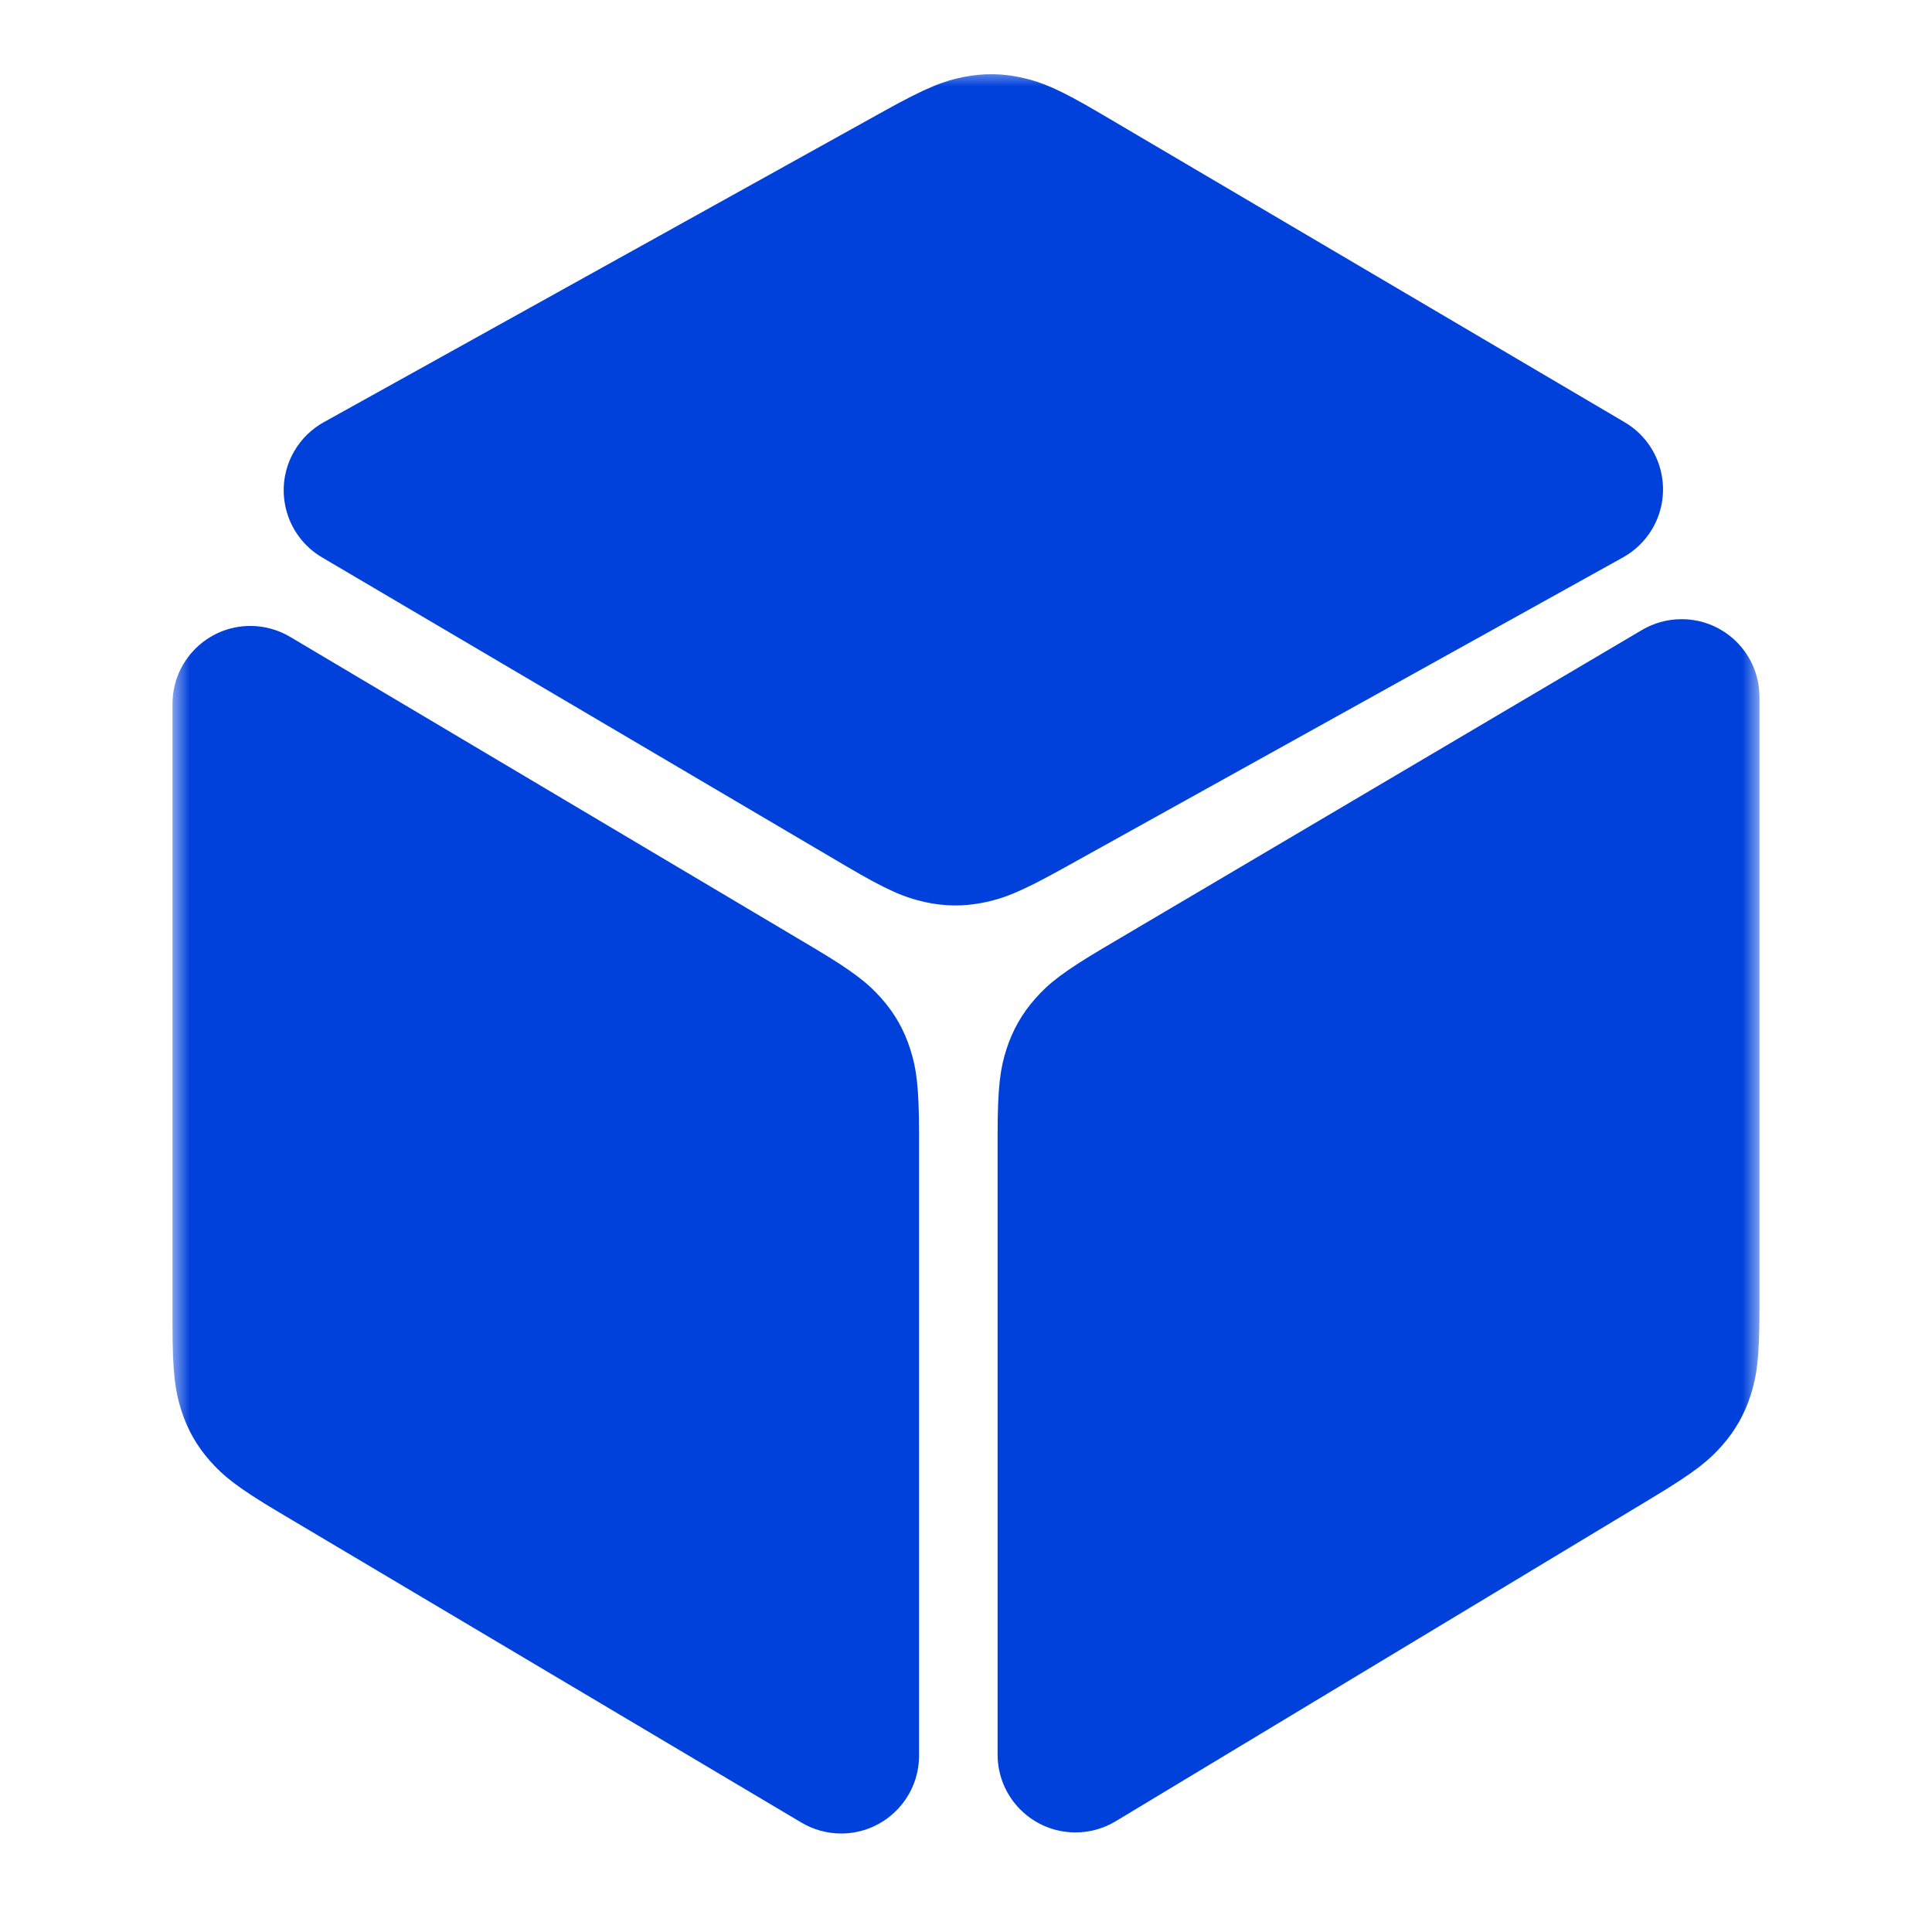 <?xml version="1.0" encoding="UTF-8"?>
<svg width="56px" height="56px" viewBox="0 0 56 56" version="1.1" xmlns="http://www.w3.org/2000/svg" xmlns:xlink="http://www.w3.org/1999/xlink">
    <title>17</title>
    <defs>
        <filter id="filter-1">
            <feColorMatrix in="SourceGraphic" type="matrix" values="0 0 0 0 0.914 0 0 0 0 0.118 0 0 0 0 0.388 0 0 0 1 0"></feColorMatrix>
        </filter>
        <filter id="filter-2">
            <feColorMatrix in="SourceGraphic" type="matrix" values="0 0 0 0 0.247 0 0 0 0 0.318 0 0 0 0 0.71 0 0 0 1 0"></feColorMatrix>
        </filter>
        <rect id="path-3" x="0" y="0" width="56" height="56"></rect>
        <rect id="path-5" x="0" y="0" width="46" height="52"></rect>
    </defs>
    <g id="控件" stroke="none" stroke-width="1" fill="none" fill-rule="evenodd">
        <g id="asset-polkadot" transform="translate(-51, -136)" filter="url(#filter-1)">
            <g transform="translate(51, 136)" filter="url(#filter-2)" id="编组-20">
                <g>
                    <mask id="mask-4" fill="white">
                        <use xlink:href="#path-3"></use>
                    </mask>
                    <g id="蒙版"></g>
                    <g id="编组-12" mask="url(#mask-4)">
                        <g transform="translate(5, 2)">
                            <mask id="mask-6" fill="white">
                                <use xlink:href="#path-5"></use>
                            </mask>
                            <g id="蒙版" stroke="none" fill="none"></g>
                            <g id="编组-12" stroke="none" stroke-width="1" fill="none" fill-rule="evenodd" mask="url(#mask-6)">
                                <g transform="translate(0, -8.163)" fill="#0041DC" id="矩形">
                                    <path d="M3.41,24.623 L18.542,33.611 C19.766,34.338 20.163,34.668 20.548,35.101 C20.933,35.535 21.206,36.015 21.382,36.567 C21.559,37.119 21.639,37.629 21.639,39.053 L21.639,57.051 C21.639,58.297 20.628,59.308 19.382,59.308 C18.976,59.308 18.578,59.199 18.229,58.991 L3.097,50.003 C1.873,49.276 1.476,48.947 1.091,48.513 C0.706,48.079 0.433,47.6 0.257,47.047 C0.08,46.495 5.4078413e-15,45.986 7.61564266e-15,44.562 L6.01462848e-15,26.564 C6.30604504e-15,25.317 1.011,24.306 2.257,24.306 C2.663,24.306 3.061,24.416 3.41,24.623 Z"></path>
                                    <path d="M27.322,24.423 L42.89,33.615 C44.119,34.34 44.518,34.669 44.904,35.103 C45.29,35.538 45.564,36.018 45.742,36.571 C45.919,37.124 46,37.635 46,39.062 L46,57.02 C46,58.267 44.989,59.277 43.743,59.277 C43.332,59.277 42.929,59.165 42.577,58.953 L26.982,49.551 C25.769,48.819 25.376,48.49 24.995,48.056 C24.614,47.623 24.345,47.146 24.17,46.596 C23.996,46.047 23.917,45.54 23.917,44.123 L23.917,26.367 C23.917,25.12 24.927,24.11 26.174,24.11 C26.578,24.11 26.974,24.218 27.322,24.423 Z" transform="translate(34.958, 41.715) scale(-1, 1) translate(-34.958, -41.715) "></path>
                                    <path d="M15.496,3.075 L31.433,12.633 C32.658,13.368 33.055,13.7 33.439,14.138 C33.822,14.576 34.093,15.059 34.266,15.614 C34.439,16.17 34.516,16.682 34.503,18.111 L34.349,35.731 C34.338,36.978 33.318,37.98 32.072,37.969 C31.669,37.965 31.276,37.854 30.931,37.647 L14.994,28.09 C13.768,27.355 13.372,27.023 12.988,26.585 C12.604,26.147 12.333,25.664 12.16,25.108 C11.987,24.553 11.91,24.041 11.923,22.612 L12.078,4.991 C12.089,3.745 13.108,2.743 14.355,2.754 C14.757,2.757 15.151,2.868 15.496,3.075 Z" transform="translate(23.213, 20.361) rotate(-60) translate(-23.213, -20.361) "></path>
                                </g>
                            </g>
                        </g>
                    </g>
                </g>
            </g>
        </g>
    </g>
</svg>